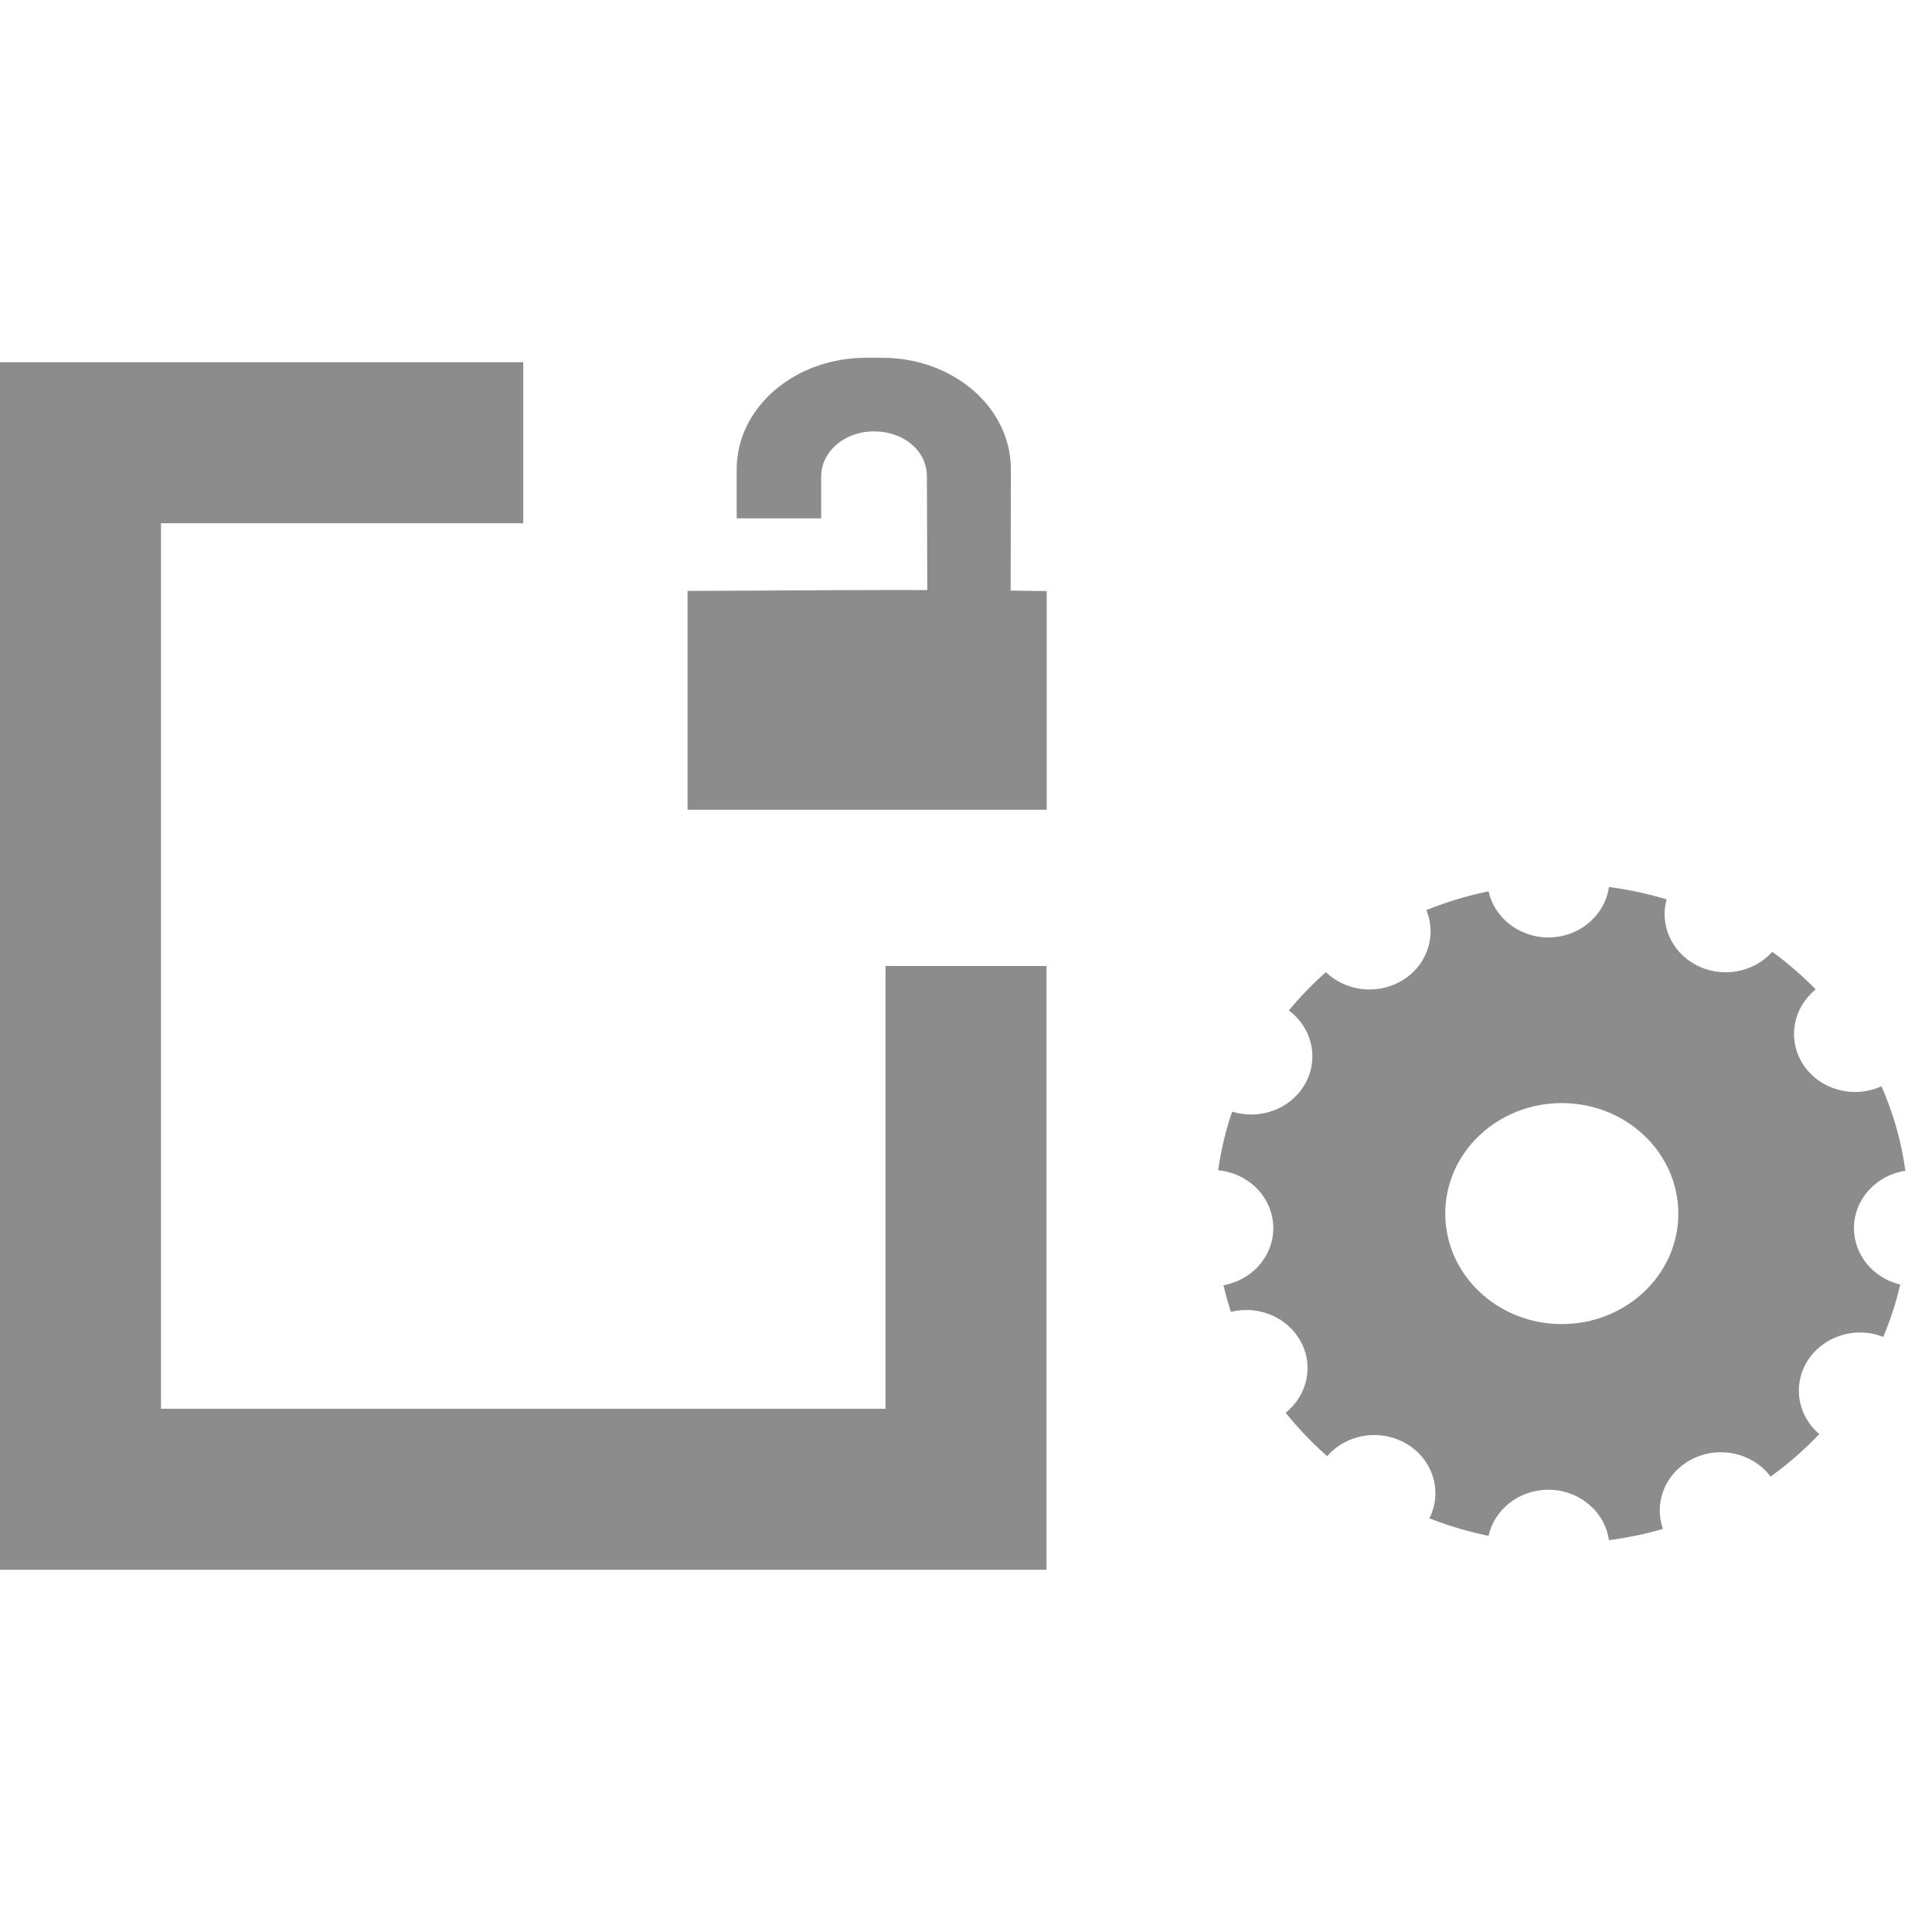 <?xml version="1.0" encoding="UTF-8" standalone="no"?>
<!-- Created with Inkscape (http://www.inkscape.org/) -->

<svg
   xmlns:dc="http://purl.org/dc/elements/1.1/"
   xmlns:cc="http://creativecommons.org/ns#"
   xmlns:rdf="http://www.w3.org/1999/02/22-rdf-syntax-ns#"
   xmlns:svg="http://www.w3.org/2000/svg"
   xmlns="http://www.w3.org/2000/svg"
   xmlns:sodipodi="http://sodipodi.sourceforge.net/DTD/sodipodi-0.dtd"
   xmlns:inkscape="http://www.inkscape.org/namespaces/inkscape"
   width="48"
   height="48"
   id="svg3979"
   version="1.1"
   inkscape:version="0.48.5 r10040"
   sodipodi:docname="document-edit-decrypt.svg">
  <defs
     id="defs3981" />
  <sodipodi:namedview
     id="base"
     pagecolor="#ffffff"
     bordercolor="#666666"
     borderopacity="1.0"
     inkscape:pageopacity="0.0"
     inkscape:pageshadow="2"
     inkscape:zoom="8.4214023"
     inkscape:cx="3.4727435"
     inkscape:cy="22.445269"
     inkscape:document-units="px"
     inkscape:current-layer="layer1"
     showgrid="false"
     fit-margin-top="0"
     fit-margin-left="0"
     fit-margin-right="0"
     fit-margin-bottom="0"
     inkscape:window-width="1280"
     inkscape:window-height="670"
     inkscape:window-x="-2"
     inkscape:window-y="-3"
     inkscape:window-maximized="1">
    <sodipodi:guide
       position="1.4433594e-05,39"
       orientation="30,0"
       id="guide3282" />
    <sodipodi:guide
       position="1.4433594e-05,9"
       orientation="0,30"
       id="guide3284" />
    <sodipodi:guide
       position="30,9"
       orientation="-30,0"
       id="guide3286" />
    <sodipodi:guide
       position="30,39"
       orientation="0,-30"
       id="guide3288" />
    <sodipodi:guide
       position="30,27"
       orientation="18,0"
       id="guide3292" />
    <sodipodi:guide
       position="30,9"
       orientation="0,18"
       id="guide3294" />
    <sodipodi:guide
       position="48,9"
       orientation="-18,0"
       id="guide3296" />
    <sodipodi:guide
       position="48,27"
       orientation="0,-18"
       id="guide3298" />
    <sodipodi:guide
       position="19,28"
       orientation="0,11"
       id="guide3310" />
    <sodipodi:guide
       position="30,28"
       orientation="-11,0"
       id="guide3312" />
    <sodipodi:guide
       position="30,39"
       orientation="0,-11"
       id="guide3314" />
    <sodipodi:guide
       position="17,28"
       orientation="-11,0"
       id="guide3347" />
    <sodipodi:guide
       position="17,39"
       orientation="0,9"
       id="guide3349" />
    <sodipodi:guide
       position="26,39"
       orientation="11,0"
       id="guide3351" />
    <sodipodi:guide
       position="26,28"
       orientation="0,-9"
       id="guide3353" />
  </sodipodi:namedview>
  <g
     inkscape:label="Capa 1"
     inkscape:groupmode="layer"
     id="layer1"
     transform="translate(-601.714,-491.219)">
    <path
       style="fill:#8c8c8c;fill-opacity:1;fill-rule:evenodd;stroke:none"
       d="m 0,9 0,30 26,0 0,-15 -4,0 0,11 -18,0 0,-22 9,0 0,-4 z"
       transform="translate(601.714,491.219)"
       id="rect3278"
       inkscape:connector-curvature="0"
       sodipodi:nodetypes="ccccccccccc" />
    <g
       style="stroke:#8c8c8c;stroke-width:0;stroke-miterlimit:4;stroke-opacity:1;stroke-dasharray:none;fill:#8c8c8c;fill-opacity:1"
       id="g3021"
       transform="matrix(0.266,0,0,0.245,616.94,500.367)">
      <g
         id="g3768"
         style="stroke-width:0;fill:#8c8c8c;fill-opacity:1;stroke:#8c8c8c;stroke-opacity:1">
        <g
           id="g3793"
           style="stroke-width:0;fill:#8c8c8c;fill-opacity:1;stroke:#8c8c8c;stroke-opacity:1">
          <g
             id="g3801"
             style="stroke-width:0;fill:#8c8c8c;fill-opacity:1;stroke:#8c8c8c;stroke-opacity:1">
            <path
               inkscape:connector-curvature="0"
               id="path3797"
               d="m 23.66,-0.244 c -6.221,0 -11.265,4.654 -11.243,10.439 l 0,3.987 6.011,0 0,-3.288 c 0,-3.086 2.65,-5.59 5.968,-5.59 3.318,0 6.001,2.342 6.011,5.59 l 0.04,12.678 c 2.131,3.82e-4 4.792,0.033 5.901,0.032 l 0.027,-13.408 c 0.012,-5.786 -4.979,-10.439 -11.2,-10.439 z"
               style="fill:#8c8c8c;fill-opacity:1;fill-rule:evenodd;stroke:#8c8c8c;stroke-opacity:1"
               sodipodi:nodetypes="scccsssccsss" />
            <path
               sodipodi:nodetypes="scccsssccsss"
               style="fill:#8c8c8c;stroke:#8c8c8c;stroke-width:1.955;stroke-miterlimit:4;stroke-opacity:1;stroke-dasharray:none;fill-opacity:1"
               d="m 23.648,-0.08 c -6.143,0 -11.124,4.622 -11.103,10.368 l 0,3.959 5.936,0 0,-3.265 c 0,-3.065 2.617,-5.551 5.893,-5.551 3.276,0 5.926,2.326 5.936,5.551 l 0.039,12.591 c 2.104,3.79e-4 4.733,0.032 5.827,0.032 l 0.026,-13.317 C 36.214,4.541 31.286,-0.08 25.142,-0.08 z"
               id="path3805"
               inkscape:connector-curvature="0" />
          </g>
        </g>
      </g>
      <path
         sodipodi:nodetypes="ccccc"
         inkscape:connector-curvature="0"
         style="fill:#8c8c8c;fill-opacity:1;fill-rule:evenodd;stroke:#8c8c8c;stroke-width:0;stroke-miterlimit:4;stroke-opacity:1;stroke-dasharray:none"
         d="m 7.806,23.423 0,20.549 31.885,0 0,-20.549 c -11.414,-0.211 -27.856,0 -31.885,0 z"
         id="path3013" />
      <path
         id="path3764"
         d="m 7.953,23.562 0,20.236 31.592,0 0,-20.236 c -11.309,-0.207 -27.6,0 -31.592,0 z"
         style="fill:#8c8c8c;fill-opacity:1;fill-rule:evenodd;stroke:#8c8c8c;stroke-width:1.955;stroke-miterlimit:4;stroke-opacity:1;stroke-dasharray:none"
         inkscape:connector-curvature="0"
         sodipodi:nodetypes="ccccc" />
    </g>
    <g
       id="g17"
       transform="matrix(0.041,0,0,0.039,631.452,512.272)"
       style="fill:#8c8c8c;fill-opacity:1">
      <title
         id="title19">Layer 1</title>
      <g
         id="layer1-8"
         style="fill:#8c8c8c;fill-opacity:1">
        <path
           stroke-miterlimit="4"
           id="path2274"
           d="m 249.638,25.242 c -2.408,18.121 -17.911,32.125 -36.688,32.125 -17.823,1.5e-5 -32.724,-12.598 -36.25,-29.375 -13.059,2.812 -25.653,6.85 -37.688,11.969 6.595,16.77 0.137,36.313 -15.938,45.594 -14.925,8.617 -33.388,5.681 -44.938,-6.062 -8.1,7.531 -15.638,15.691 -22.469,24.406 14.381,11.169 18.672,31.538 9.312,47.75 -8.927,15.462 -27.34,22.073 -43.656,16.688 -3.91,12.02 -6.779,24.515 -8.469,37.375 18.742,1.825 33.406,17.624 33.406,36.844 1.5e-5,18.105 -13.012,33.161 -30.188,36.375 1.278,5.759 2.759,11.429 4.5,17 3.36,-0.884 6.795,-1.295 10.188,-1.219 12.508,0.282 24.573,6.912 31.281,18.531 9.131,15.815 5.264,35.579 -8.281,46.906 7.558,9.948 15.979,19.208 25.156,27.656 6.978,-8.453 17.228,-13.199 27.781,-13.438 6.552,-0.148 13.195,1.455 19.281,4.969 16.875,9.743 23.171,30.78 14.875,48.062 11.475,4.751 23.452,8.519 35.844,11.188 3.526,-16.777 18.427,-29.375 36.25,-29.375 18.777,0 34.28,14.004 36.688,32.125 11.22,-1.529 22.165,-3.925 32.75,-7.156 -5.538,-16.378 1.052,-34.933 16.594,-43.906 5.533,-3.194 11.561,-4.783 17.531,-4.938 12.004,-0.31 23.785,5.253 31.094,15.5 10.674,-8.078 20.554,-17.162 29.5,-27.094 -12.831,-11.436 -16.335,-30.691 -7.406,-46.156 6.708,-11.619 18.774,-18.249 31.281,-18.531 4.989,-0.113 10.057,0.792 14.875,2.781 4.323,-10.704 7.788,-21.851 10.312,-33.344 -16.098,-4.023 -28.031,-18.597 -28.031,-35.938 0,-18.442 13.506,-33.741 31.156,-36.562 -2.449,-18.837 -7.397,-36.882 -14.5,-53.812 -17.277,8.278 -38.293,1.992 -48.031,-14.875 -9.104,-15.769 -5.267,-35.469 8.188,-46.813 -8.077,-8.699 -16.877,-16.737 -26.312,-23.969 -11.356,13.373 -30.989,17.175 -46.719,8.094 -14.783,-8.535 -21.461,-25.745 -17.312,-41.5 -11.275,-3.58 -22.96,-6.238 -34.969,-7.875 z M 221.076,158.992 c 1.281,0 2.547,0.029 3.812,0.094 5.062,0.257 10.004,1.027 14.75,2.25 1.186,0.306 2.368,0.638 3.531,1 2.326,0.724 4.591,1.559 6.812,2.5 1.111,0.47 2.2,0.975 3.281,1.5 0.54,0.262 1.092,0.537 1.625,0.812 0.074,0.038 0.144,0.087 0.219,0.125 0.725,0.375 1.445,0.759 2.156,1.156 0.783,0.44 1.547,0.878 2.312,1.344 2.042,1.242 4.031,2.573 5.938,4 0.715,0.535 1.429,1.097 2.125,1.656 0.427,0.345 0.862,0.678 1.281,1.031 0.567,0.476 1.104,0.976 1.656,1.469 1.034,0.923 2.052,1.864 3.031,2.844 0.63,0.631 1.237,1.285 1.844,1.938 0.01,0.011 0.021,0.02 0.031,0.031 0.281,0.302 0.568,0.599 0.844,0.906 0.707,0.787 1.389,1.589 2.062,2.406 0.189,0.229 0.376,0.456 0.562,0.688 0.561,0.697 1.12,1.408 1.656,2.125 0.668,0.895 1.309,1.793 1.938,2.719 0.878,1.293 1.734,2.619 2.531,3.969 0.454,0.769 0.885,1.558 1.312,2.344 1.144,2.105 2.185,4.247 3.125,6.469 0.412,0.973 0.816,1.944 1.188,2.938 0.038,0.101 0.056,0.211 0.094,0.312 0.33,0.895 0.642,1.808 0.938,2.719 0.041,0.125 0.085,0.25 0.125,0.375 0.115,0.361 0.203,0.731 0.312,1.094 0.269,0.892 0.545,1.782 0.781,2.688 0.065,0.249 0.125,0.5 0.188,0.75 0.16,0.64 0.294,1.291 0.438,1.938 0.177,0.798 0.349,1.599 0.5,2.406 0.008,0.042 0.024,0.083 0.031,0.125 0.013,0.072 0.018,0.146 0.031,0.219 0.17,0.933 0.334,1.868 0.469,2.812 0.009,0.063 0.022,0.124 0.031,0.188 0.029,0.207 0.035,0.418 0.062,0.625 0.115,0.872 0.229,1.743 0.312,2.625 0.104,1.096 0.194,2.204 0.25,3.312 0.063,1.255 0.094,2.541 0.094,3.812 0,2.563 -0.121,5.066 -0.375,7.562 -0.001,0.01 10e-4,0.021 0,0.031 -0.126,1.238 -0.282,2.469 -0.469,3.688 -0.002,0.01 0.002,0.021 0,0.031 -0.187,1.219 -0.411,2.426 -0.656,3.625 -0.002,0.01 0.002,0.021 0,0.031 -0.123,0.599 -0.264,1.188 -0.406,1.781 -0.138,0.595 -0.286,1.192 -0.438,1.781 -0.003,0.01 0.003,0.021 0,0.031 -0.303,1.177 -0.641,2.347 -1,3.5 -0.003,0.01 0.003,0.022 0,0.031 -0.722,2.316 -1.564,4.6 -2.5,6.812 -0.94,2.222 -1.981,4.364 -3.125,6.469 -0.004,0.008 0.004,0.023 0,0.031 -1.14,2.097 -2.388,4.125 -3.719,6.094 -0.005,0.007 0.005,0.024 0,0.031 -0.663,0.981 -1.354,1.928 -2.062,2.875 -0.005,0.007 0.005,0.024 0,0.031 -0.709,0.947 -1.467,1.87 -2.219,2.781 -0.005,0.006 0.005,0.025 0,0.031 -3.025,3.662 -6.399,7.039 -10.062,10.062 -3.669,3.028 -7.634,5.712 -11.844,8 -2.105,1.144 -4.278,2.185 -6.5,3.125 -2.221,0.94 -4.487,1.776 -6.812,2.5 -1.163,0.362 -2.345,0.695 -3.531,1 -4.746,1.222 -9.688,1.993 -14.75,2.25 -1.266,0.064 -2.531,0.094 -3.812,0.094 -1.281,0 -2.547,-0.029 -3.812,-0.094 -5.062,-0.257 -10.004,-1.027 -14.75,-2.25 -1.187,-0.305 -2.368,-0.638 -3.531,-1 -2.326,-0.724 -4.591,-1.559 -6.812,-2.5 -2.222,-0.94 -4.395,-1.981 -6.5,-3.125 -1.052,-0.572 -2.073,-1.191 -3.094,-1.812 -1.021,-0.621 -2.04,-1.271 -3.031,-1.938 -0.988,-0.668 -1.953,-1.349 -2.906,-2.062 -1.907,-1.426 -3.741,-2.932 -5.5,-4.531 -0.874,-0.794 -1.727,-1.634 -2.562,-2.469 -0.846,-0.845 -1.664,-1.677 -2.469,-2.562 -0.005,-0.006 0.005,-0.025 0,-0.031 -0.799,-0.88 -1.587,-1.77 -2.344,-2.688 -0.757,-0.917 -1.506,-1.859 -2.219,-2.812 -0.713,-0.954 -1.395,-1.918 -2.062,-2.906 -1.335,-1.976 -2.575,-4.02 -3.719,-6.125 -1.144,-2.105 -2.185,-4.247 -3.125,-6.469 -0.004,-0.009 0.004,-0.022 0,-0.031 -0.466,-1.102 -0.93,-2.215 -1.344,-3.344 -0.003,-0.009 0.003,-0.022 0,-0.031 -0.417,-1.138 -0.794,-2.274 -1.156,-3.438 -0.354,-1.138 -0.668,-2.278 -0.969,-3.438 -0.021,-0.083 -0.041,-0.167 -0.062,-0.25 -0.269,-1.056 -0.526,-2.146 -0.75,-3.219 -0.056,-0.27 -0.103,-0.542 -0.156,-0.812 -0.15,-0.761 -0.311,-1.513 -0.438,-2.281 -0.063,-0.385 -0.13,-0.769 -0.188,-1.156 -0.004,-0.03 0.004,-0.063 0,-0.094 -0.149,-1.017 -0.268,-2.033 -0.375,-3.062 -0.018,-0.178 -0.045,-0.353 -0.062,-0.531 -0.102,-1.054 -0.161,-2.121 -0.219,-3.188 -0.005,-0.084 -0.027,-0.166 -0.031,-0.25 -0.064,-1.266 -0.094,-2.531 -0.094,-3.812 0,-1.281 0.029,-2.547 0.094,-3.812 0.061,-1.253 0.155,-2.507 0.281,-3.75 0.001,-0.01 -0.001,-0.021 0,-0.031 0.126,-1.238 0.283,-2.468 0.469,-3.688 0.002,-0.01 -0.002,-0.021 0,-0.031 0.186,-1.219 0.411,-2.426 0.656,-3.625 0.002,-0.01 -0.002,-0.021 0,-0.031 0.245,-1.199 0.541,-2.386 0.844,-3.562 0.002,-0.01 -0.003,-0.021 0,-0.031 0.303,-1.177 0.642,-2.347 1,-3.5 0.003,-0.009 -0.003,-0.022 0,-0.031 0.362,-1.163 0.74,-2.3 1.156,-3.438 0.312,-0.852 0.658,-1.694 1,-2.531 0.039,-0.095 0.086,-0.186 0.125,-0.281 0.168,-0.407 0.325,-0.816 0.5,-1.219 0.27,-0.621 0.557,-1.232 0.844,-1.844 0.196,-0.42 0.39,-0.835 0.594,-1.25 0.449,-0.914 0.92,-1.825 1.406,-2.719 0.004,-0.008 -0.004,-0.023 0,-0.031 0.572,-1.052 1.161,-2.073 1.781,-3.094 0.625,-1.028 1.265,-2.036 1.938,-3.031 0.663,-0.981 1.355,-1.928 2.062,-2.875 0.005,-0.007 -0.005,-0.025 0,-0.031 0.708,-0.947 1.467,-1.87 2.219,-2.781 0.005,-0.006 -0.005,-0.025 0,-0.031 0.757,-0.917 1.544,-1.808 2.344,-2.688 2.399,-2.639 4.967,-5.104 7.719,-7.375 3.669,-3.028 7.634,-5.712 11.844,-8 2.105,-1.144 4.278,-2.185 6.5,-3.125 2.221,-0.94 4.487,-1.776 6.812,-2.5 1.163,-0.362 2.345,-0.694 3.531,-1 4.746,-1.222 9.688,-1.993 14.75,-2.25 1.266,-0.064 2.531,-0.094 3.812,-0.094 z"
           inkscape:connector-curvature="0"
           style="fill:#8c8c8c;fill-opacity:1;stroke-width:0;stroke-miterlimit:4" />
        <path
           stroke-miterlimit="4"
           id="path2249"
           d="m 221.06,62.148 c -94.471,1.5e-5 -171.125,76.685 -171.125,171.156 0,94.471 76.654,171.125 171.125,171.125 94.471,6e-5 171.156,-76.654 171.156,-171.125 0,-94.471 -76.685,-171.156 -171.156,-171.156 z m 0.031,96.844 c 1.281,0 2.547,0.029 3.812,0.094 5.062,0.257 10.004,1.027 14.75,2.25 1.186,0.306 2.368,0.638 3.531,1 2.326,0.724 4.591,1.559 6.812,2.5 3.332,1.41 6.531,3.076 9.594,4.938 2.042,1.242 4.031,2.573 5.938,4 2.86,2.14 5.573,4.479 8.094,7 5.042,5.045 9.35,10.808 12.781,17.125 1.144,2.105 2.185,4.247 3.125,6.469 3.297,7.785 5.3,16.256 5.75,25.125 0.063,1.255 0.094,2.541 0.094,3.812 0,2.563 -0.121,5.066 -0.375,7.562 -0.001,0.01 10e-4,0.021 0,0.031 -0.126,1.238 -0.282,2.469 -0.469,3.688 -0.002,0.01 0.002,0.021 0,0.031 -0.187,1.219 -0.411,2.426 -0.656,3.625 -0.002,0.01 0.002,0.021 0,0.031 -0.246,1.198 -0.541,2.386 -0.844,3.562 -0.002,0.01 0.003,0.021 0,0.031 -0.303,1.177 -0.641,2.347 -1,3.5 -0.003,0.01 0.003,0.022 0,0.031 -1.447,4.641 -3.342,9.08 -5.625,13.281 -0.004,0.008 0.004,0.023 0,0.031 -1.14,2.097 -2.388,4.125 -3.719,6.094 -0.005,0.007 0.005,0.024 0,0.031 -0.663,0.981 -1.354,1.928 -2.062,2.875 -0.005,0.007 0.005,0.024 0,0.031 -0.709,0.947 -1.467,1.87 -2.219,2.781 -0.005,0.006 0.005,0.025 0,0.031 -1.51,1.828 -3.106,3.575 -4.781,5.25 -0.845,0.846 -1.709,1.664 -2.594,2.469 -0.88,0.8 -1.77,1.587 -2.688,2.344 -3.669,3.028 -7.634,5.712 -11.844,8 -2.105,1.144 -4.278,2.185 -6.5,3.125 -2.221,0.94 -4.487,1.776 -6.812,2.5 -1.163,0.362 -2.345,0.695 -3.531,1 -4.746,1.222 -9.688,1.993 -14.75,2.25 -1.266,0.064 -2.531,0.094 -3.812,0.094 -1.281,0 -2.547,-0.029 -3.812,-0.094 -5.062,-0.257 -10.004,-1.027 -14.75,-2.25 -1.186,-0.305 -2.368,-0.638 -3.531,-1 -2.326,-0.724 -4.591,-1.559 -6.812,-2.5 -3.332,-1.41 -6.53,-3.076 -9.594,-4.938 -2.042,-1.242 -4.031,-2.573 -5.938,-4 -3.82,-2.858 -7.329,-6.068 -10.531,-9.594 -0.799,-0.88 -1.587,-1.77 -2.344,-2.688 -3.029,-3.669 -5.712,-7.634 -8,-11.844 -1.144,-2.105 -2.185,-4.247 -3.125,-6.469 -0.004,-0.009 0.004,-0.022 0,-0.031 -0.466,-1.102 -0.93,-2.215 -1.344,-3.344 -0.003,-0.009 0.003,-0.022 0,-0.031 -0.417,-1.138 -0.794,-2.274 -1.156,-3.438 -1.813,-5.824 -2.931,-11.942 -3.25,-18.281 -0.064,-1.266 -0.094,-2.531 -0.094,-3.812 0,-2.573 0.119,-5.087 0.375,-7.594 0.126,-1.238 0.283,-2.468 0.469,-3.688 0.002,-0.01 -0.002,-0.021 0,-0.031 0.186,-1.219 0.411,-2.426 0.656,-3.625 0.002,-0.01 -0.002,-0.021 0,-0.031 0.245,-1.199 0.541,-2.386 0.844,-3.562 0.002,-0.01 -0.002,-0.021 0,-0.031 0.303,-1.177 0.642,-2.347 1,-3.5 0.003,-0.009 -0.003,-0.022 0,-0.031 0.362,-1.163 0.74,-2.3 1.156,-3.438 1.254,-3.421 2.747,-6.71 4.469,-9.875 0.572,-1.052 1.161,-2.073 1.781,-3.094 0.625,-1.028 1.265,-2.036 1.938,-3.031 0.663,-0.981 1.355,-1.928 2.062,-2.875 0.005,-0.007 -0.005,-0.025 0,-0.031 0.708,-0.947 1.467,-1.87 2.219,-2.781 0.005,-0.006 -0.005,-0.025 0,-0.031 0.757,-0.917 1.544,-1.808 2.344,-2.688 0.8,-0.88 1.597,-1.722 2.438,-2.562 0.845,-0.846 1.709,-1.664 2.594,-2.469 0.88,-0.8 1.77,-1.587 2.688,-2.344 3.669,-3.028 7.634,-5.712 11.844,-8 2.105,-1.144 4.278,-2.185 6.5,-3.125 2.221,-0.94 4.487,-1.776 6.812,-2.5 1.163,-0.362 2.345,-0.694 3.531,-1 4.746,-1.222 9.688,-1.993 14.75,-2.25 1.266,-0.064 2.531,-0.094 3.812,-0.094 z"
           inkscape:connector-curvature="0"
           style="fill:#8c8c8c;fill-opacity:1;stroke-width:0;stroke-miterlimit:4" />
        <path
           stroke-miterlimit="4"
           id="path2252"
           d="m 221.06,84.429 c -82.169,0 -148.844,66.706 -148.844,148.875 0,82.169 66.675,148.844 148.844,148.844 82.169,0 148.875,-66.675 148.875,-148.844 0,-82.169 -66.706,-148.875 -148.875,-148.875 z m 0.031,74.563 c 41.006,0 74.281,33.307 74.281,74.312 0,41.006 -33.276,74.281 -74.281,74.281 -41.006,0 -74.281,-33.307 -74.281,-74.312 0,-41.006 33.276,-74.281 74.281,-74.281 z"
           inkscape:connector-curvature="0"
           style="fill:#8c8c8c;fill-opacity:1;stroke-width:0;stroke-miterlimit:4" />
        <path
           style="fill:#8c8c8c;stroke-width:0;stroke-miterlimit:4;fill-opacity:1"
           inkscape:connector-curvature="0"
           id="path3904"
           d="m 221.816,66.556 c -92.377,0 -167.35,74.68 -167.35,166.703 0,92.023 74.973,166.762 167.35,166.762 92.377,0 167.35,-74.68 167.35,-166.703 l 0,-0.059 c 0,-92.023 -74.973,-166.703 -167.35,-166.703 z m 0,37.754 c 71.589,0 129.691,57.795 129.691,129.008 -10e-5,71.212 -58.101,128.949 -129.691,128.949 -71.589,0 -129.691,-57.795 -129.691,-129.008 0,-71.212 58.101,-128.949 129.691,-128.949 z"
           stroke-miterlimit="4" />
        <path
           stroke-miterlimit="4"
           d="m 221.076,142.291 c -50.301,0 -91.125,40.758 -91.125,90.981 0,50.223 40.824,91.013 91.125,91.013 50.301,0 91.125,-40.758 91.125,-90.981 l 0,-0.032 c 0,-50.223 -40.824,-90.981 -91.125,-90.981 z m 0,20.605 c 38.981,0 70.619,31.543 70.619,70.408 -6e-5,38.865 -31.637,70.376 -70.619,70.376 -38.981,0 -70.619,-31.543 -70.619,-70.408 0,-38.865 31.637,-70.376 70.619,-70.376 z"
           id="path3318"
           inkscape:connector-curvature="0"
           style="fill:#8c8c8c;fill-opacity:1;stroke-width:0;stroke-miterlimit:4" />
        <g
           id="g3091"
           style="fill:#8c8c8c;fill-opacity:1" />
        <g
           id="g3099"
           transform="matrix(1.05,0,0,1.058,-12.797,-16.511)"
           style="fill:#8c8c8c;fill-opacity:1" />
      </g>
    </g>
  </g>
</svg>
